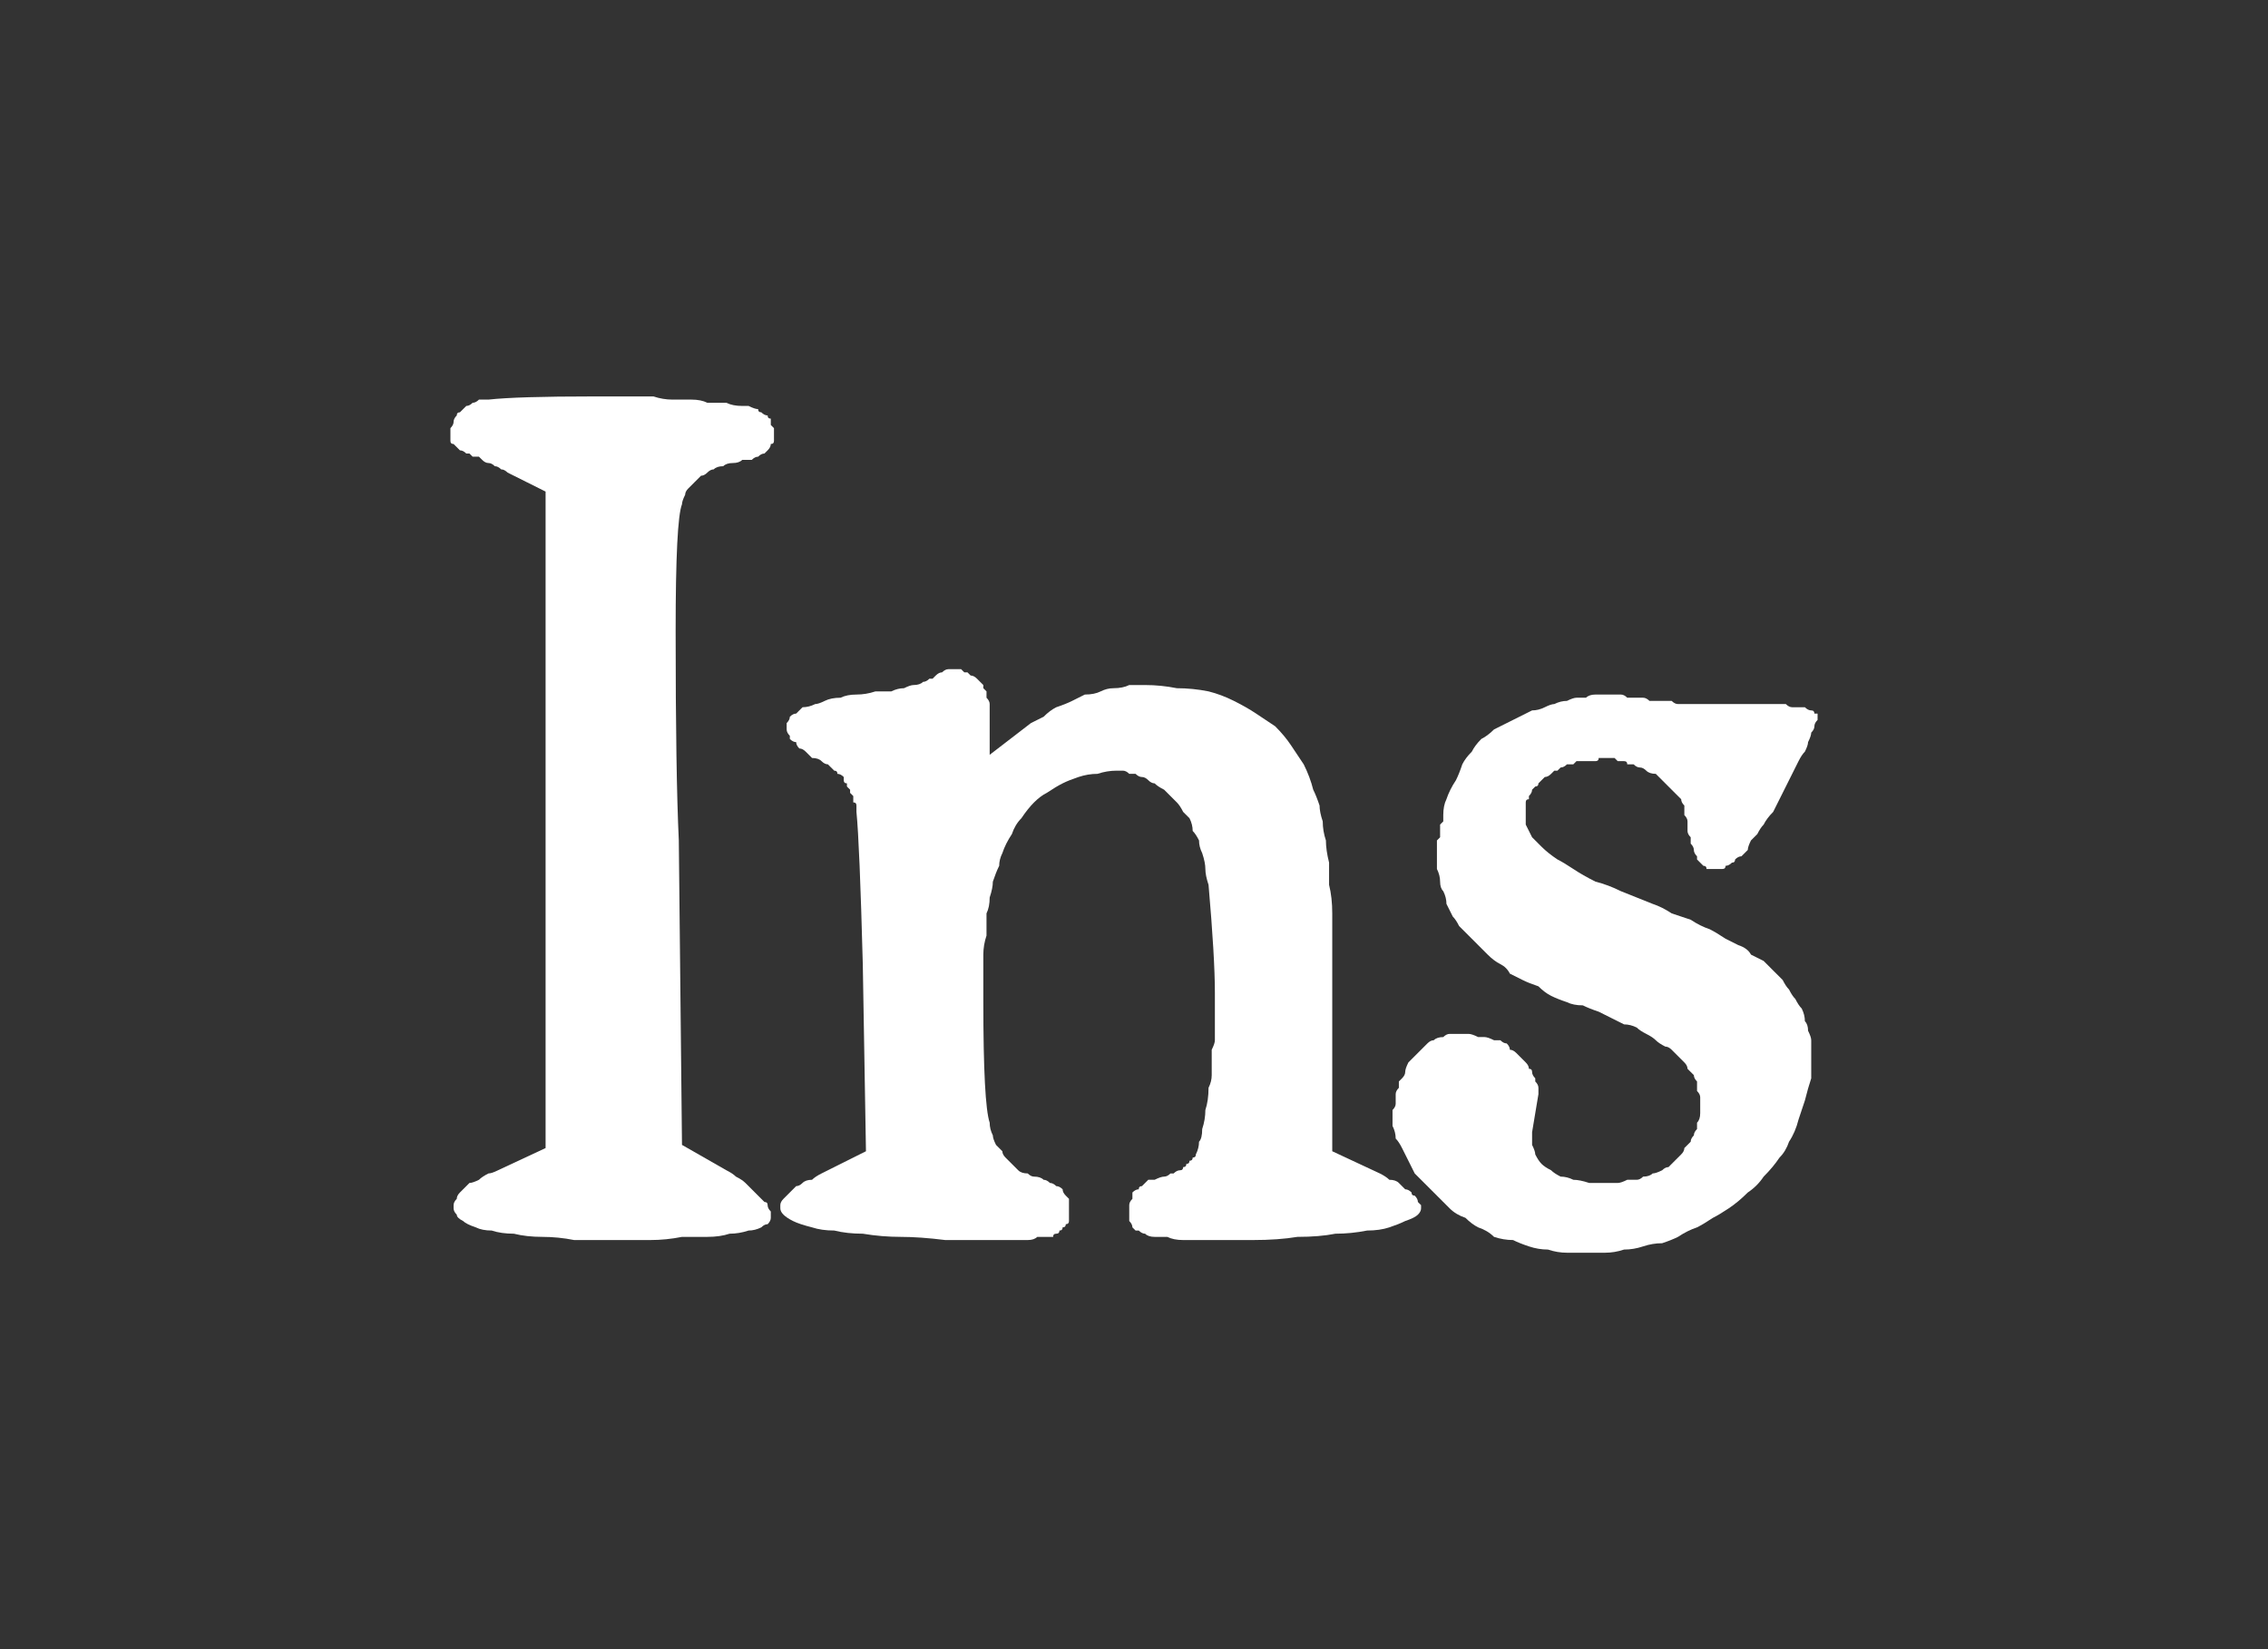 <?xml version="1.0" encoding="UTF-8" standalone="no"?>
<svg xmlns:ffdec="https://www.free-decompiler.com/flash" xmlns:xlink="http://www.w3.org/1999/xlink" ffdec:objectType="shape" height="26.0px" width="35.75px" xmlns="http://www.w3.org/2000/svg">
  <rect width="100%" height="100%" fill="#333333" stroke="none"/>
  <g transform="matrix(1.0, 0.0, 0.0, 1.0, 0.0, 0.0)">
    <path d="M9.65 19.55 Q9.95 19.55 10.25 19.55 10.5 19.55 10.75 19.5 10.95 19.5 11.15 19.5 11.35 19.5 11.5 19.45 11.65 19.45 11.8 19.4 11.9 19.4 12.0 19.35 12.05 19.3 12.1 19.3 12.15 19.25 12.15 19.2 12.15 19.15 12.15 19.1 12.1 19.05 12.1 19.0 12.1 18.95 12.05 18.95 12.0 18.9 11.95 18.85 11.9 18.8 11.85 18.75 11.8 18.7 11.75 18.65 11.7 18.6 11.6 18.55 11.55 18.5 11.45 18.45 L10.75 18.05 10.7 13.25 Q10.65 12.2 10.65 9.95 10.65 8.2 10.75 7.95 10.75 7.9 10.8 7.8 10.8 7.75 10.85 7.7 10.9 7.65 10.95 7.6 11.0 7.55 11.05 7.5 11.1 7.5 11.15 7.45 11.2 7.4 11.25 7.4 11.3 7.35 11.4 7.35 11.45 7.3 11.55 7.3 11.65 7.3 11.7 7.25 11.8 7.25 11.85 7.25 11.9 7.2 11.95 7.2 12.0 7.15 12.05 7.15 12.1 7.1 12.1 7.1 12.15 7.05 12.15 7.0 12.2 7.0 12.2 6.95 12.2 6.9 12.2 6.85 12.2 6.8 12.2 6.75 12.2 6.75 12.15 6.7 12.15 6.65 12.15 6.6 12.1 6.6 12.1 6.55 12.05 6.55 12.0 6.5 11.95 6.5 11.95 6.45 11.9 6.45 11.8 6.4 11.75 6.4 11.7 6.4 11.55 6.4 11.45 6.35 11.3 6.35 11.15 6.35 11.05 6.3 10.9 6.3 10.75 6.3 10.6 6.3 10.45 6.3 10.3 6.25 10.15 6.25 10.0 6.25 9.85 6.25 9.7 6.25 9.55 6.25 9.35 6.25 8.15 6.25 7.7 6.3 7.65 6.3 7.55 6.3 7.5 6.35 7.45 6.35 7.4 6.4 7.35 6.4 7.3 6.45 7.25 6.5 7.2 6.5 7.2 6.55 7.15 6.6 7.15 6.65 7.15 6.7 7.1 6.75 7.1 6.85 7.1 6.9 7.1 6.95 7.1 6.95 7.1 7.0 7.15 7.0 7.15 7.0 7.2 7.05 7.2 7.05 7.25 7.1 7.3 7.1 7.35 7.15 7.4 7.15 7.4 7.15 7.45 7.2 7.45 7.2 7.5 7.2 7.55 7.2 7.6 7.25 7.6 7.25 7.65 7.3 7.7 7.3 7.75 7.3 7.8 7.35 7.85 7.35 7.9 7.4 7.95 7.4 8.0 7.45 L8.6 7.75 8.6 18.1 7.85 18.45 Q7.75 18.5 7.7 18.5 7.6 18.55 7.55 18.6 7.45 18.65 7.4 18.65 7.35 18.7 7.3 18.75 7.25 18.8 7.25 18.8 7.2 18.85 7.2 18.9 7.15 18.95 7.15 19.0 7.15 19.0 7.15 19.05 7.15 19.1 7.2 19.15 7.2 19.2 7.3 19.25 7.35 19.3 7.5 19.35 7.6 19.4 7.75 19.4 7.9 19.45 8.1 19.45 8.3 19.5 8.55 19.5 8.8 19.5 9.05 19.55 9.35 19.55 9.65 19.55 L9.65 19.55" fill="#ffffff" fill-rule="evenodd" stroke="none"/>
    <path d="M15.65 19.55 Q15.75 19.55 15.85 19.55 15.95 19.55 16.05 19.55 16.15 19.55 16.2 19.55 16.3 19.55 16.35 19.5 16.45 19.5 16.5 19.5 16.55 19.5 16.6 19.5 16.6 19.45 16.65 19.45 16.7 19.45 16.7 19.4 16.75 19.4 16.75 19.35 16.8 19.35 16.8 19.3 16.85 19.3 16.85 19.25 16.85 19.25 16.85 19.2 16.85 19.15 16.85 19.1 16.85 19.05 16.85 19.0 16.85 18.95 16.85 18.9 16.8 18.85 16.8 18.85 16.75 18.8 16.75 18.75 16.7 18.7 16.65 18.7 16.6 18.65 16.55 18.65 16.5 18.6 16.45 18.6 16.4 18.55 16.3 18.55 16.25 18.55 16.2 18.5 16.1 18.5 16.05 18.45 16.0 18.4 15.95 18.35 15.9 18.3 15.85 18.25 15.8 18.2 15.8 18.15 15.75 18.1 15.7 18.05 15.65 17.95 15.65 17.9 15.6 17.8 15.6 17.7 15.5 17.4 15.5 15.8 15.5 15.6 15.5 15.4 15.5 15.25 15.5 15.05 15.5 14.9 15.55 14.75 15.55 14.55 15.55 14.4 15.6 14.3 15.6 14.15 15.65 14.0 15.65 13.9 15.7 13.75 15.75 13.65 15.75 13.55 15.8 13.45 15.85 13.3 15.95 13.15 16.0 13.0 16.1 12.9 16.2 12.75 16.3 12.65 16.4 12.55 16.5 12.5 16.65 12.4 16.75 12.35 16.85 12.3 17.0 12.25 17.15 12.2 17.3 12.2 17.45 12.15 17.6 12.15 17.65 12.15 17.7 12.15 17.75 12.15 17.8 12.2 17.85 12.2 17.9 12.2 17.95 12.25 18.0 12.25 18.05 12.25 18.1 12.3 18.15 12.35 18.2 12.35 18.25 12.4 18.35 12.45 18.4 12.5 18.45 12.55 18.5 12.6 18.55 12.65 18.6 12.7 18.65 12.8 18.7 12.85 18.75 12.9 18.8 13.0 18.8 13.1 18.85 13.15 18.9 13.25 18.9 13.35 18.95 13.45 19.0 13.6 19.0 13.7 19.0 13.8 19.05 13.95 19.15 15.1 19.15 15.65 19.15 15.75 19.15 15.85 19.15 15.9 19.15 16.0 19.15 16.1 19.15 16.2 19.15 16.3 19.15 16.4 19.15 16.45 19.1 16.55 19.1 16.65 19.1 16.75 19.1 16.85 19.1 16.95 19.1 17.05 19.05 17.15 19.05 17.35 19.0 17.5 19.0 17.65 18.95 17.8 18.95 17.95 18.9 18.0 18.9 18.1 18.85 18.2 18.85 18.25 18.8 18.25 18.8 18.3 18.75 18.3 18.75 18.35 18.7 18.35 18.7 18.4 18.65 18.4 18.65 18.45 18.6 18.45 18.55 18.45 18.5 18.5 18.5 18.5 18.45 18.5 18.4 18.55 18.35 18.55 18.3 18.55 18.2 18.6 18.15 18.6 18.1 18.6 18.05 18.65 18.0 18.7 17.95 18.7 17.95 18.75 17.9 18.75 17.85 18.8 17.85 18.85 17.85 18.9 17.8 18.95 17.8 19.0 17.8 19.05 17.8 19.1 17.8 19.15 17.8 19.2 17.8 19.25 17.8 19.25 17.85 19.3 17.85 19.35 17.85 19.35 17.9 19.4 17.9 19.4 17.95 19.4 18.0 19.45 18.05 19.45 18.1 19.5 18.2 19.5 18.25 19.5 18.4 19.5 18.5 19.55 18.65 19.55 18.8 19.55 18.95 19.55 19.4 19.55 19.75 19.55 20.15 19.55 20.45 19.5 20.8 19.5 21.05 19.45 21.3 19.45 21.55 19.4 21.75 19.4 21.9 19.35 22.05 19.3 22.15 19.25 22.3 19.2 22.35 19.15 22.4 19.1 22.4 19.05 22.4 19.0 22.4 19.0 22.35 18.95 22.35 18.95 22.35 18.9 22.3 18.85 22.25 18.85 22.25 18.8 22.2 18.75 22.15 18.75 22.1 18.7 22.05 18.65 22.0 18.6 21.9 18.6 21.85 18.55 21.75 18.5 L21.0 18.15 21.0 15.3 Q21.0 15.05 21.0 14.8 21.0 14.6 21.0 14.4 21.0 14.15 20.95 13.95 20.95 13.8 20.95 13.6 20.9 13.4 20.9 13.25 20.85 13.1 20.85 12.95 20.8 12.8 20.8 12.7 20.75 12.55 20.7 12.45 20.65 12.25 20.55 12.05 20.45 11.9 20.35 11.75 20.25 11.6 20.1 11.45 19.95 11.35 19.8 11.25 19.65 11.15 19.45 11.05 19.25 10.95 19.05 10.9 18.8 10.85 18.55 10.85 18.3 10.8 18.05 10.8 17.95 10.8 17.8 10.8 17.7 10.85 17.55 10.85 17.45 10.85 17.35 10.9 17.25 10.95 17.1 10.95 17.0 11.0 16.9 11.05 16.8 11.1 16.65 11.15 16.55 11.2 16.45 11.3 16.35 11.35 16.25 11.4 L15.6 11.9 15.6 11.3 Q15.6 11.25 15.6 11.2 15.6 11.15 15.6 11.1 15.6 11.05 15.55 11.0 15.55 10.95 15.55 10.9 15.55 10.9 15.5 10.85 15.5 10.8 15.5 10.8 15.45 10.75 15.45 10.75 15.4 10.7 15.4 10.7 15.35 10.65 15.3 10.65 15.3 10.65 15.25 10.6 15.2 10.6 15.2 10.6 15.15 10.55 15.15 10.55 15.1 10.55 15.05 10.55 15.05 10.55 15.0 10.55 15.0 10.55 15.0 10.55 14.95 10.55 14.95 10.55 14.9 10.55 14.85 10.6 14.8 10.6 14.75 10.65 14.75 10.65 14.7 10.7 14.7 10.7 14.65 10.7 14.6 10.75 14.55 10.75 14.5 10.8 14.4 10.8 14.35 10.8 14.25 10.85 14.15 10.85 14.05 10.9 13.9 10.9 13.8 10.9 13.65 10.95 13.5 10.95 13.35 10.95 13.25 11.0 13.1 11.0 13.0 11.05 12.9 11.1 12.85 11.1 12.75 11.15 12.65 11.15 12.6 11.2 12.55 11.25 12.5 11.25 12.45 11.3 12.45 11.35 12.4 11.4 12.4 11.4 12.4 11.45 12.4 11.5 12.4 11.5 12.4 11.55 12.45 11.6 12.45 11.6 12.45 11.65 12.5 11.7 12.55 11.7 12.55 11.75 12.6 11.8 12.65 11.8 12.7 11.85 12.75 11.9 12.8 11.95 12.9 11.95 12.95 12.0 13.0 12.05 13.05 12.05 13.1 12.1 13.15 12.15 13.2 12.15 13.2 12.2 13.25 12.2 13.3 12.25 13.3 12.3 13.3 12.3 13.3 12.35 13.35 12.35 13.35 12.4 13.35 12.4 13.4 12.45 13.4 12.45 13.4 12.5 13.4 12.5 13.45 12.55 13.45 12.55 13.45 12.6 13.45 12.65 13.5 12.65 13.5 12.7 13.5 12.75 13.5 12.8 13.55 13.3 13.6 15.2 L13.65 18.15 12.95 18.5 Q12.85 18.55 12.8 18.6 12.7 18.6 12.65 18.65 12.6 18.7 12.55 18.7 12.5 18.75 12.45 18.8 12.4 18.85 12.4 18.85 12.35 18.9 12.35 18.9 12.3 18.95 12.3 19.0 12.3 19.0 12.3 19.05 12.3 19.1 12.35 19.15 12.4 19.2 12.5 19.25 12.6 19.3 12.8 19.35 12.95 19.4 13.15 19.4 13.35 19.45 13.6 19.45 13.9 19.5 14.2 19.5 14.5 19.5 14.9 19.55 15.25 19.55 15.65 19.55 L15.65 19.55" fill="#ffffff" fill-rule="evenodd" stroke="none"/>
    <path d="M24.15 17.85 L24.25 17.25 Q24.25 17.2 24.25 17.15 24.25 17.1 24.2 17.05 24.2 17.05 24.2 17.0 24.15 16.95 24.15 16.9 24.15 16.85 24.1 16.85 24.1 16.8 24.05 16.75 24.0 16.7 24.0 16.7 23.95 16.65 23.9 16.6 23.85 16.55 23.8 16.55 23.8 16.5 23.75 16.45 23.7 16.45 23.65 16.4 23.6 16.4 23.55 16.4 23.45 16.35 23.4 16.35 23.35 16.35 23.3 16.35 23.2 16.3 23.15 16.3 23.05 16.3 23.0 16.3 22.95 16.3 22.85 16.3 22.8 16.3 22.75 16.35 22.65 16.35 22.6 16.4 22.55 16.4 22.5 16.45 22.45 16.5 22.4 16.55 22.35 16.6 22.3 16.65 22.25 16.7 22.2 16.75 22.15 16.85 22.15 16.9 22.15 16.95 22.1 17.0 22.1 17.0 22.05 17.05 22.05 17.1 22.05 17.15 22.0 17.2 22.0 17.25 22.0 17.25 22.0 17.3 22.0 17.35 22.0 17.4 22.0 17.45 21.95 17.5 21.95 17.5 21.95 17.55 21.95 17.65 21.95 17.75 22.0 17.85 22.0 17.95 22.05 18.0 22.1 18.1 22.15 18.2 22.2 18.3 22.25 18.4 22.3 18.5 22.4 18.6 22.45 18.65 22.55 18.75 22.65 18.85 22.75 18.95 22.85 19.05 22.95 19.15 23.1 19.2 23.2 19.3 23.3 19.35 23.45 19.4 23.55 19.5 23.7 19.55 23.85 19.55 23.95 19.6 24.1 19.65 24.25 19.7 24.4 19.7 24.55 19.75 24.7 19.75 24.85 19.75 25.0 19.75 25.15 19.75 25.3 19.75 25.45 19.75 25.6 19.7 25.75 19.7 25.9 19.65 26.05 19.6 26.2 19.6 26.35 19.55 26.45 19.5 26.6 19.4 26.75 19.35 26.85 19.3 27.0 19.2 27.1 19.15 27.25 19.05 27.4 18.95 27.55 18.8 27.7 18.7 27.8 18.55 27.95 18.4 28.05 18.25 28.15 18.15 28.2 18.0 28.3 17.85 28.35 17.65 28.4 17.5 28.45 17.35 28.5 17.15 28.55 17.0 28.55 16.8 28.55 16.6 28.55 16.5 28.55 16.4 28.55 16.35 28.5 16.25 28.5 16.15 28.45 16.1 28.45 16.0 28.4 15.9 28.35 15.85 28.3 15.75 28.25 15.7 28.2 15.6 28.15 15.55 28.1 15.45 28.05 15.4 27.95 15.3 27.9 15.25 27.8 15.15 27.7 15.1 27.6 15.05 27.55 14.95 27.4 14.9 27.3 14.85 27.2 14.8 27.05 14.7 26.95 14.65 26.8 14.6 26.65 14.5 26.5 14.45 26.35 14.4 26.2 14.3 26.05 14.25 25.8 14.15 25.55 14.05 25.35 13.95 25.15 13.9 24.95 13.8 24.8 13.7 24.65 13.6 24.55 13.55 24.4 13.45 24.3 13.35 24.2 13.25 24.15 13.2 24.1 13.1 24.05 13.0 24.05 12.95 24.05 12.85 24.05 12.8 24.05 12.8 24.05 12.75 24.05 12.7 24.05 12.7 24.05 12.65 24.05 12.6 24.1 12.6 24.1 12.55 24.1 12.55 24.15 12.5 24.15 12.45 24.15 12.45 24.2 12.4 24.25 12.4 24.25 12.35 24.3 12.3 24.3 12.3 24.35 12.25 24.35 12.25 24.4 12.25 24.45 12.2 24.45 12.2 24.5 12.15 24.55 12.15 24.55 12.15 24.6 12.1 24.6 12.1 24.65 12.1 24.7 12.05 24.7 12.05 24.75 12.05 24.8 12.05 24.8 12.05 24.85 12.0 24.85 12.0 24.9 12.0 24.95 12.0 24.95 12.0 25.0 12.0 25.05 12.0 25.05 12.0 25.1 12.0 25.15 12.0 25.2 12.0 25.2 11.95 25.25 11.95 25.3 11.95 25.35 11.95 25.35 11.95 25.4 11.95 25.45 11.95 25.5 12.0 25.5 12.0 25.55 12.0 25.6 12.0 25.65 12.0 25.65 12.05 25.7 12.05 25.75 12.05 25.8 12.1 25.85 12.1 25.9 12.1 25.95 12.15 26.0 12.2 26.1 12.2 26.15 12.25 26.2 12.3 26.25 12.35 26.3 12.4 26.35 12.45 26.4 12.5 26.45 12.55 26.5 12.6 26.5 12.65 26.55 12.7 26.55 12.75 26.55 12.85 26.6 12.9 26.6 12.95 26.6 13.0 26.6 13.1 26.6 13.15 26.65 13.2 26.65 13.25 26.65 13.3 26.7 13.35 26.7 13.4 26.7 13.45 26.75 13.5 26.75 13.55 26.75 13.55 26.8 13.6 26.8 13.6 26.85 13.65 26.85 13.65 26.9 13.65 26.9 13.7 26.95 13.7 26.95 13.7 27.0 13.7 27.05 13.7 27.05 13.7 27.1 13.7 27.1 13.7 27.15 13.7 27.2 13.7 27.2 13.65 27.25 13.65 27.3 13.6 27.35 13.6 27.35 13.55 27.4 13.5 27.45 13.5 27.5 13.45 27.55 13.4 27.55 13.35 27.6 13.25 27.65 13.2 27.7 13.15 27.75 13.05 27.8 13.0 27.85 12.9 27.95 12.8 28.0 12.7 28.05 12.6 28.1 12.5 28.15 12.4 28.2 12.3 28.25 12.2 28.3 12.1 28.35 12.0 28.4 11.9 28.45 11.85 28.5 11.75 28.5 11.7 28.55 11.6 28.55 11.55 28.6 11.5 28.6 11.45 28.6 11.4 28.65 11.35 28.65 11.35 28.65 11.3 28.65 11.3 28.65 11.25 28.6 11.25 28.6 11.25 28.6 11.2 28.55 11.2 28.5 11.2 28.45 11.15 28.45 11.15 28.4 11.15 28.3 11.15 28.25 11.15 28.2 11.15 28.15 11.1 28.05 11.1 27.95 11.1 L27.25 11.1 Q27.15 11.1 27.1 11.1 27.0 11.1 26.9 11.1 26.85 11.1 26.75 11.1 26.7 11.1 26.6 11.1 26.55 11.1 26.45 11.1 26.4 11.1 26.35 11.05 26.3 11.05 26.2 11.05 26.15 11.05 26.1 11.05 26.05 11.05 26.0 11.05 25.95 11.0 25.9 11.0 25.85 11.0 25.75 11.0 25.7 11.0 25.65 11.0 25.6 10.95 25.55 10.95 25.5 10.95 25.45 10.95 25.4 10.95 25.35 10.95 25.3 10.95 25.25 10.95 25.2 10.95 25.15 10.95 25.05 10.95 25.0 11.0 24.95 11.0 24.85 11.0 24.8 11.0 24.7 11.05 24.6 11.05 24.5 11.1 24.45 11.1 24.35 11.15 24.25 11.2 24.15 11.2 24.05 11.25 23.95 11.3 23.85 11.35 23.75 11.4 23.65 11.45 23.55 11.5 23.45 11.6 23.35 11.65 23.25 11.75 23.2 11.85 23.1 11.95 23.05 12.05 23.0 12.2 22.95 12.3 22.85 12.45 22.8 12.6 22.75 12.7 22.75 12.85 22.75 12.9 22.75 12.95 22.7 13.0 22.7 13.0 22.7 13.05 22.7 13.1 22.7 13.15 22.7 13.2 22.7 13.2 22.65 13.25 22.65 13.3 22.65 13.35 22.65 13.4 22.65 13.4 22.65 13.45 22.65 13.5 22.65 13.6 22.65 13.7 22.7 13.8 22.7 13.9 22.7 14.0 22.75 14.05 22.8 14.15 22.8 14.25 22.85 14.35 22.9 14.45 22.95 14.5 23.0 14.6 23.1 14.7 23.15 14.75 23.25 14.85 23.3 14.9 23.4 15.0 23.45 15.05 23.55 15.15 23.65 15.2 23.75 15.25 23.8 15.35 23.9 15.4 24.0 15.45 24.1 15.5 24.25 15.55 24.35 15.65 24.45 15.7 24.55 15.75 24.7 15.8 24.8 15.85 24.95 15.85 25.05 15.9 25.2 15.95 25.3 16.0 25.4 16.05 25.5 16.1 25.6 16.15 25.7 16.15 25.8 16.2 25.85 16.25 25.95 16.3 26.05 16.35 26.1 16.4 26.15 16.45 26.25 16.5 26.3 16.5 26.35 16.55 26.4 16.6 26.45 16.65 26.5 16.7 26.55 16.75 26.6 16.8 26.6 16.85 26.65 16.9 26.7 16.95 26.7 17.0 26.75 17.05 26.75 17.1 26.75 17.2 26.8 17.25 26.8 17.3 26.8 17.35 26.8 17.45 26.8 17.5 26.8 17.55 26.8 17.65 26.75 17.7 26.75 17.75 26.75 17.8 26.7 17.85 26.7 17.9 26.65 17.95 26.65 18.0 26.6 18.05 26.55 18.1 26.55 18.15 26.5 18.2 26.45 18.25 26.4 18.3 26.35 18.35 26.3 18.4 26.25 18.4 26.2 18.45 26.1 18.5 26.05 18.5 26.0 18.55 25.9 18.55 25.85 18.6 25.8 18.6 25.7 18.6 25.65 18.6 25.55 18.65 25.5 18.65 25.4 18.65 25.3 18.65 25.15 18.65 25.05 18.65 24.9 18.6 24.8 18.6 24.7 18.55 24.6 18.55 24.5 18.5 24.45 18.45 24.35 18.4 24.3 18.35 24.25 18.3 24.2 18.2 24.2 18.15 24.15 18.05 24.15 17.95 24.15 17.85 L24.15 17.85" fill="#ffffff" fill-rule="evenodd" stroke="none"/>
  </g>
</svg>
